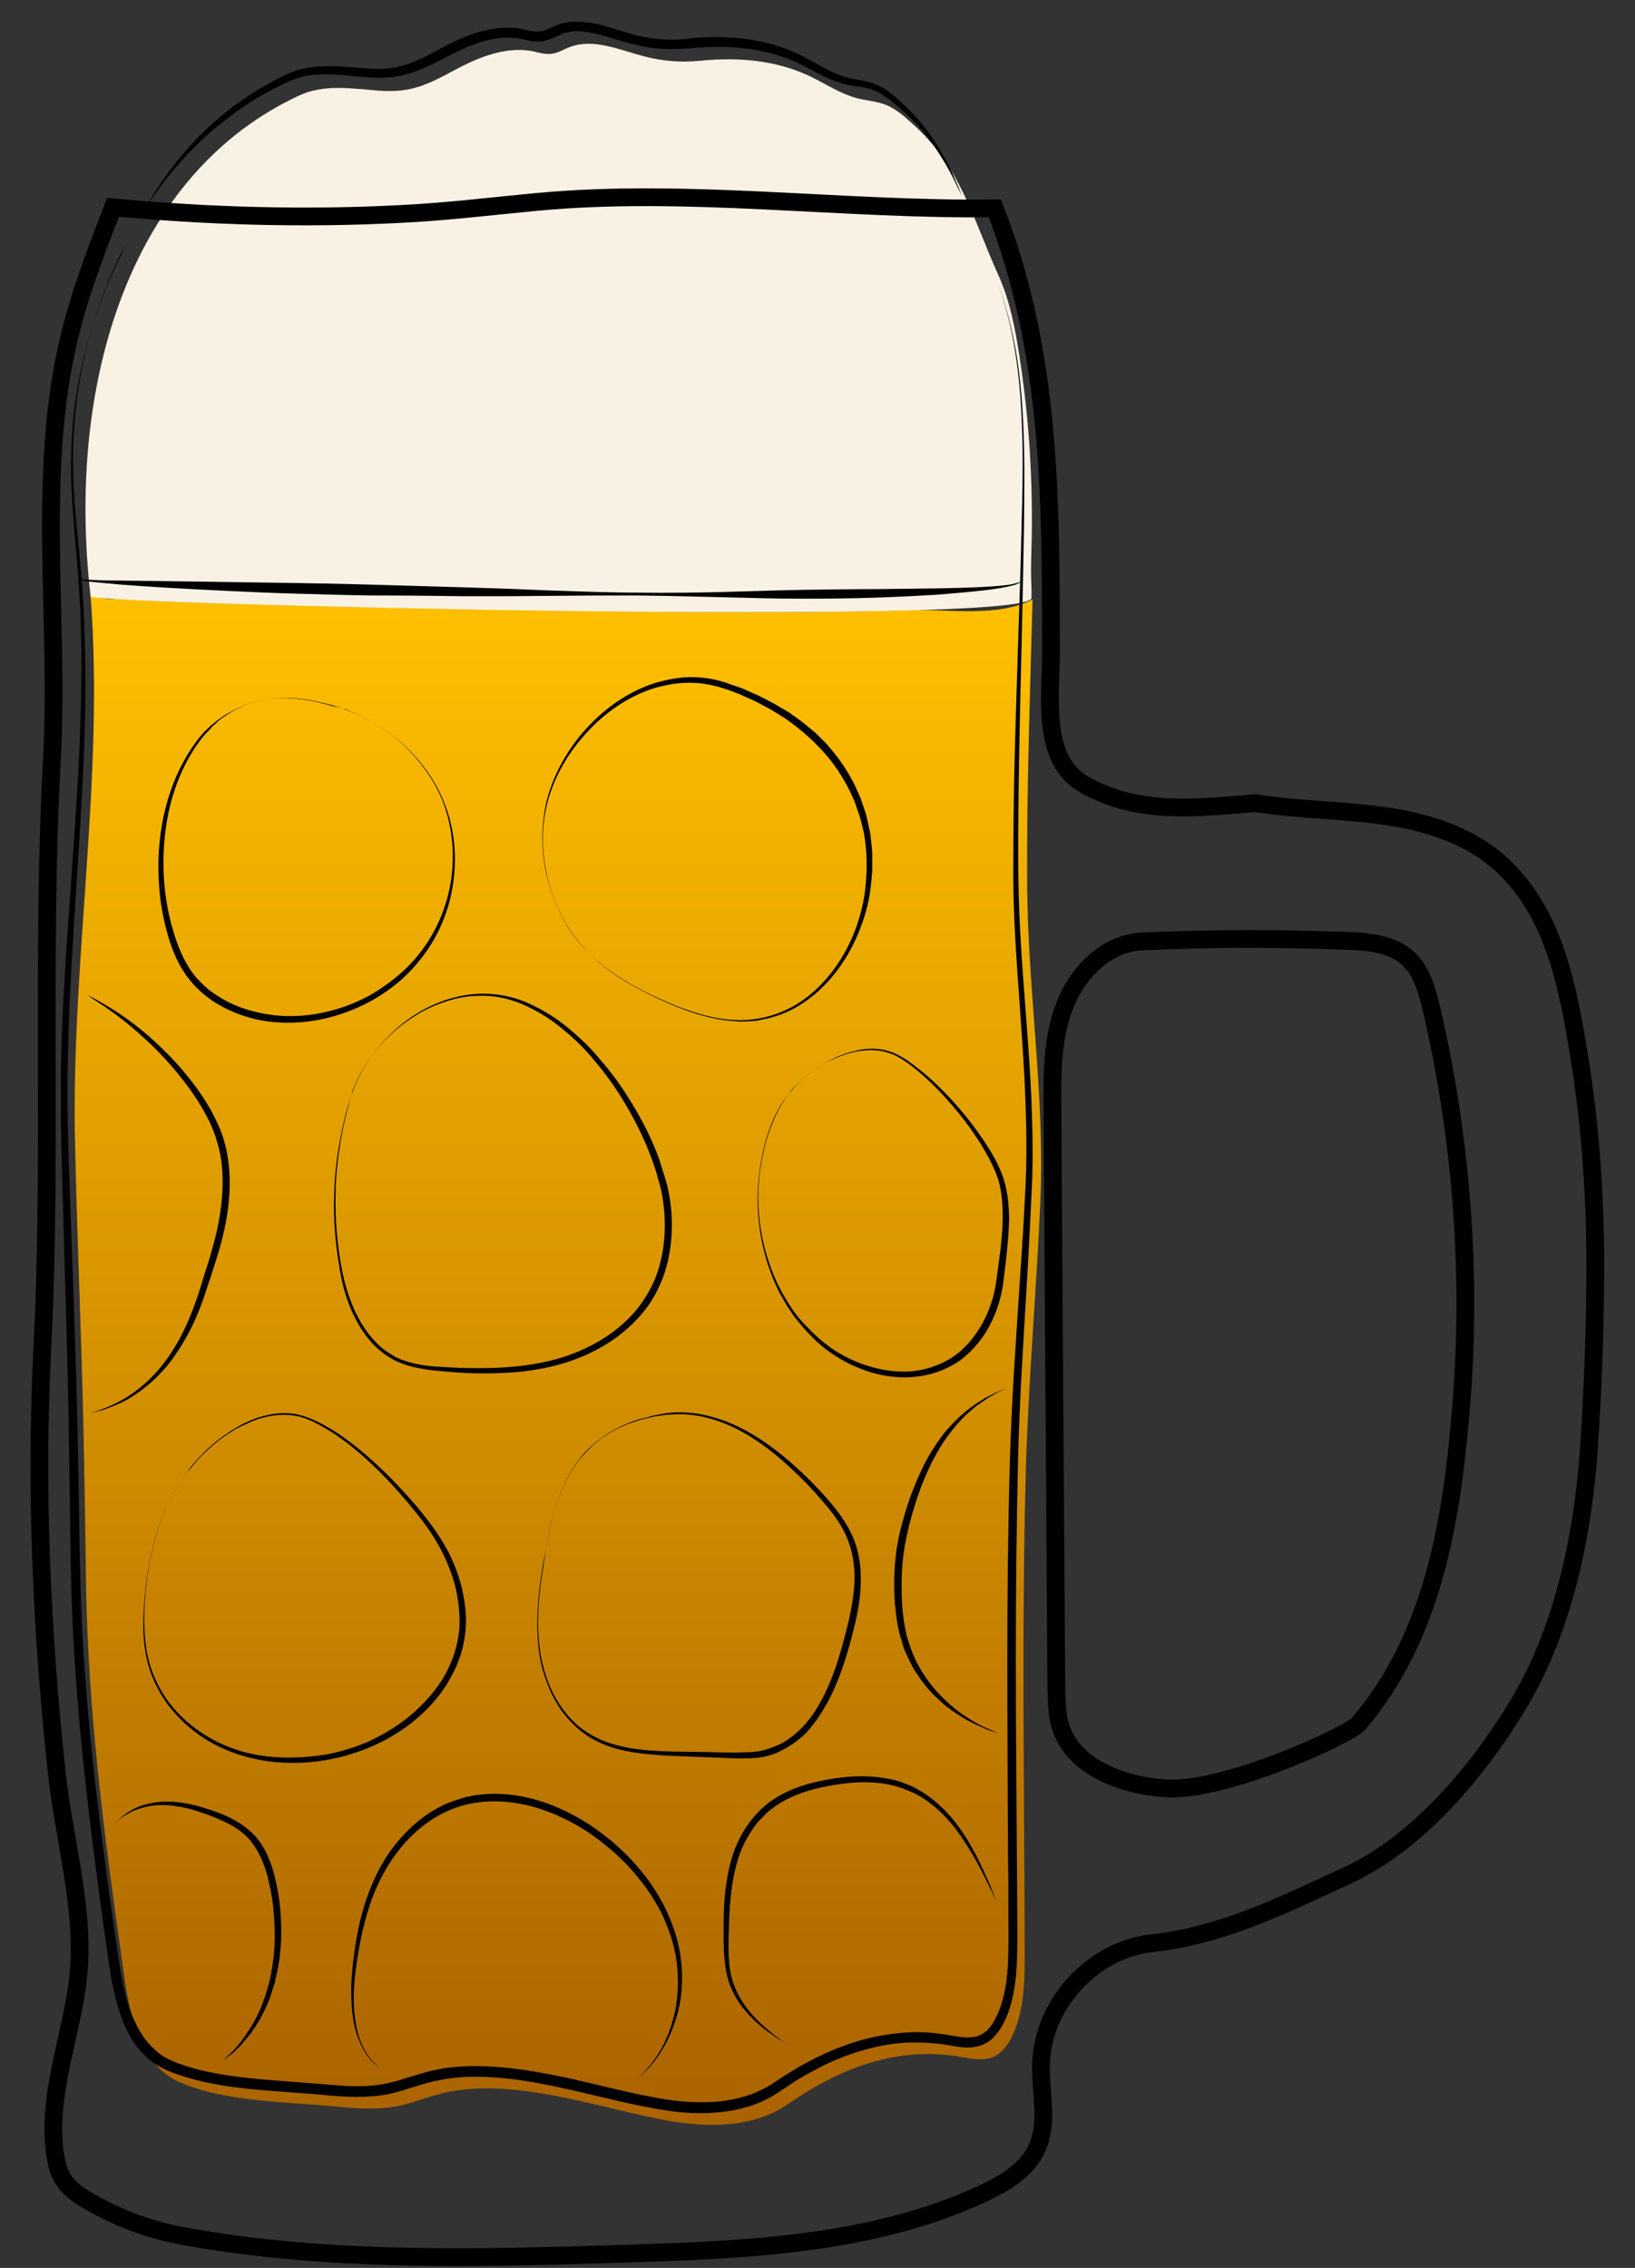 <svg id="Layer_1" xmlns="http://www.w3.org/2000/svg" viewBox="0 0 460 637.9"><rect x="0" y="0" width="460" height="637.9" fill="#333333" stroke="none"/><style>.st0{fill:url(#SVGID_1_)}.st1{fill:#f9f2e4}.st2{fill:none;stroke:#000;stroke-width:5;stroke-miterlimit:10}</style><linearGradient id="SVGID_1_" gradientUnits="userSpaceOnUse" x1="156.966" y1="911.495" x2="156.966" y2="481.127" gradientTransform="matrix(1 0 0 -1 0 1078.79)"><stop offset="0" stop-color="#ffc000"/><stop offset=".998" stop-color="#aa6300"/></linearGradient><path class="st0" d="M290.5 168.6c-9.6 5.1-24 2.7-33.9 3-31 .9-62 .6-93 .2-32-.4-64.1-1-96.1-2-10.4-.3-20.9-.6-31.3-1.2-2.7-.1-5.7.1-8.3-.5-.8-.2-1.5-.4-2.2-.7-.1 0-.1-.1-.2-.1v.5c3.9 51-5.5 102.1-4.4 153.3.7 31.7 2.1 60.4 2.6 92.1.2 10.8.4 21.5.5 32.3.6 37.3 5.4 73 10.7 110 1.6 11.6 4.6 25.1 15.3 30 12.4 5.7 30.7 5.7 44.2 7 5.8.6 11.7 1 17.5-.1 4.4-.9 8.6-2.7 12.9-3.7 20-4.6 43.6 4.3 63.2 7.8 11.4 2 24 2 33.6-4.6 14.7-10.2 30.7-16.4 48.4-13.4 3.1.5 6.4 1.3 9.3.1 2.7-1.1 4.5-3.7 5.7-6.4 3.3-7.2 3.3-15.4 3.3-23.3-.1-44.8-.9-90 .3-134.7.7-25.5 3-50.9 4.1-76.3 1.3-29.5-3.5-59.1-3.7-88.3-.2-27 .8-54 1.5-81z"/><path d="M165.7 268.1l.6.6c.4.4 1 .9 1.8 1.6 1.6 1.4 4.1 3.3 7.5 5.4s7.7 4.3 12.9 6.5c2.6 1.1 5.3 2.1 8.4 3 3 .9 6.2 1.5 9.6 1.7 6.8.4 14.3-1.6 20.5-6.4s11-11.7 13.9-19.7c1.4-4 2.4-8.2 2.7-12.5.1-1.1.1-2.2.2-3.3.1-.6 0-1.1 0-1.6v-1.6c0-2.2-.3-4.4-.6-6.6-.1-1.1-.5-2.2-.7-3.2l-.4-1.6c-.2-.5-.3-1.1-.5-1.6-.4-1-.7-2.1-1.1-3.2l-1.4-3.1c-2-4-4.5-7.8-7.5-11.1s-6.4-6.3-10.1-8.9c-.9-.7-1.9-1.2-2.8-1.8-1-.6-1.9-1.2-2.9-1.7l-3-1.6c-1-.5-2-.9-3.1-1.4l-1.5-.7-1.6-.6c-1-.4-2.1-.8-3.1-1.1-2.1-.7-4.2-1.1-6.3-1.4-2.1-.2-4.3-.2-6.4 0s-4.2.7-6.2 1.2c-8.1 2.4-15 7.5-20.1 13.3-5.2 5.8-8.8 12.5-10.5 19.1s-1.5 13.1-.5 18.5c1 5.5 2.8 10.1 4.7 13.6 1.9 3.5 3.8 6.1 5.2 7.7.7.8 1.3 1.4 1.6 1.8l.7.7zm0 0l-.6-.6c-.4-.4-1-1-1.7-1.8-1.4-1.6-3.3-4.1-5.2-7.7-1.9-3.5-3.7-8.1-4.8-13.6-1-5.5-1.2-11.9.3-18.7 1.6-6.7 5.1-13.6 10.2-19.6 5.2-6 12-11.3 20.4-14 2.1-.6 4.2-1.1 6.5-1.4 2.2-.3 4.5-.3 6.7-.1 2.3.2 4.5.7 6.7 1.4 1.1.4 2.1.8 3.2 1.1l1.6.6 1.6.7c1 .5 2.1.9 3.1 1.4s2 1 3.1 1.6c1 .5 2 1.1 3 1.7s2 1.1 2.9 1.8l2.8 2c.9.7 1.8 1.5 2.7 2.2l1.3 1.1 1.2 1.2c.8.8 1.7 1.6 2.4 2.5 3.1 3.5 5.7 7.4 7.7 11.6l1.4 3.2c.4 1.1.7 2.2 1.1 3.3.2.6.4 1.1.5 1.7l.4 1.7c.2 1.1.5 2.2.7 3.4.2 2.3.6 4.5.5 6.8v3.4l-.3 3.3c-.4 4.5-1.5 8.8-3.1 12.9-3.1 8.1-8.2 15.2-14.6 19.9-3.2 2.4-6.7 4.1-10.4 5.1-.9.3-1.8.4-2.7.6-.5.1-.9.2-1.3.3-.5 0-.9.1-1.3.1-1.8.1-3.6.2-5.3 0-6.9-.5-12.9-2.7-18.1-4.9-5.1-2.2-9.5-4.5-12.9-6.6s-5.9-4.1-7.5-5.5c-.8-.7-1.4-1.3-1.8-1.7l-.4-.4zm56.2 39.6s-.6.8-1.6 2.3c-1 1.6-2.3 4-3.5 7.2-.6 1.6-1.2 3.5-1.7 5.5-.2 1-.5 2.1-.7 3.2s-.4 2.3-.6 3.5c-.6 4.8-.7 10.3.2 16.1.9 5.8 2.8 12.1 6 18 .9 1.5 1.7 3 2.7 4.4.5.7 1 1.5 1.5 2.1.6.7 1.1 1.4 1.7 2 2.4 2.6 5 5.1 8 7.2 6 4.1 13.4 6.7 21 6.6 3.8-.1 7.6-1.1 10.9-2.8l1.3-.7c.4-.2.8-.5 1.2-.8.4-.2.8-.6 1.1-.8.4-.3.8-.6 1.1-.9 1.4-1.3 2.7-2.7 3.8-4.3 2.3-3.1 3.9-6.6 5-10.3.5-1.9.9-3.7 1.1-5.7.3-1.9.5-3.9.8-5.8.5-3.9.9-7.7.9-11.5s-.3-7.5-1.4-10.9c-1.2-3.4-3-6.6-4.8-9.6-1.9-3-3.9-5.8-6.1-8.5-4.3-5.3-8.8-9.9-13.5-13.5-1.2-.9-2.4-1.7-3.6-2.4-.6-.3-1.3-.7-1.9-.9-.7-.2-1.3-.4-1.9-.6-2.6-.6-5.2-.5-7.6-.1s-4.5 1.2-6.4 2-3.6 1.8-5 2.7c-2.9 1.9-4.9 3.8-6.2 5.1-.7.6-1.1 1.2-1.4 1.6-.2.4-.4.6-.4.6zm0 0s.2-.2.5-.6.7-.9 1.4-1.6c1.3-1.4 3.3-3.2 6.2-5.2 1.5-.9 3.1-1.9 5-2.8s4.1-1.6 6.4-2.1c2.4-.5 5-.6 7.7 0 .7.2 1.3.4 2 .6.7.3 1.3.6 1.9.9 1.3.7 2.5 1.5 3.7 2.4 4.8 3.5 9.5 8.1 13.9 13.3 2.2 2.6 4.3 5.4 6.3 8.4s3.9 6.2 5.2 9.8c1.3 3.6 1.7 7.5 1.8 11.4 0 3.9-.4 7.8-.8 11.7-.2 1.9-.5 3.9-.7 5.8-.2 2-.6 4-1.1 5.9-1.1 3.9-2.8 7.7-5.2 11-1.2 1.6-2.6 3.2-4.1 4.5-.4.4-.8.7-1.2 1l-1.2.9c-.4.3-.9.6-1.3.8l-1.3.7c-3.7 1.9-7.7 2.8-11.8 2.9-4 .1-8-.6-11.7-1.9s-7.1-3.1-10.2-5.3c-3.1-2.2-5.7-4.9-8-7.6-.6-.7-1.1-1.4-1.7-2.1s-1-1.5-1.5-2.2c-1-1.4-1.8-3-2.7-4.5-3.1-6.1-4.9-12.5-5.7-18.4-.8-5.9-.6-11.4 0-16.2.2-1.2.4-2.3.6-3.5.2-1.1.5-2.2.7-3.2.5-2 1.1-3.9 1.7-5.5 1.2-3.3 2.6-5.6 3.6-7.2 1-1.3 1.6-2.1 1.6-2.1zm61.2 82.8l-1.2.6c-.4.2-.9.4-1.5.7-.6.3-1.2.7-1.9 1.1-.4.2-.7.4-1.1.7-.4.3-.8.5-1.2.8-.4.3-.8.6-1.3.9-.4.3-.8.7-1.3 1.1-1.8 1.4-3.6 3.3-5.4 5.5s-3.5 4.7-5 7.5c-1.6 2.8-2.9 5.9-4.2 9.2-1.2 3.3-2.3 6.8-3.2 10.4-.9 3.6-1.6 7.2-1.9 11-.3 3.7-.3 7.5-.1 11.1.1 1.8.3 3.7.6 5.4.2.9.3 1.8.5 2.7.1.9.5 1.7.7 2.5 1 3.3 2.4 6.4 4.2 9.1 1.7 2.7 3.7 5 5.7 7 2 1.9 4 3.6 5.9 4.8 1.9 1.3 3.7 2.3 5.1 3 1.5.7 2.7 1.2 3.5 1.5s1.3.4 1.3.4-.5-.1-1.3-.3c-.9-.2-2.1-.6-3.6-1.3s-3.4-1.5-5.4-2.7c-1-.6-2-1.3-3.1-2-.5-.4-1-.8-1.6-1.2-.5-.4-1.1-.9-1.6-1.4-2.2-1.9-4.3-4.2-6.2-7-.4-.7-1-1.4-1.4-2.1-.4-.8-.8-1.5-1.2-2.3-.4-.8-.7-1.6-1.1-2.4-.2-.4-.4-.8-.5-1.2s-.3-.9-.4-1.3c-.2-.9-.6-1.8-.8-2.7l-.6-2.7c-.3-1.9-.5-3.7-.7-5.6-.3-3.8-.3-7.6 0-11.5.3-3.8 1-7.7 2-11.3 1-3.7 2.1-7.2 3.5-10.5 1.3-3.3 2.8-6.5 4.5-9.3s3.5-5.4 5.5-7.5c1.9-2.1 3.9-3.9 5.8-5.3.5-.3.9-.7 1.4-1s.9-.6 1.3-.8c.4-.3.8-.5 1.2-.8l1.2-.6c.7-.4 1.4-.7 2-1 .6-.2 1.1-.5 1.5-.6.9-.4 1.4-.6 1.4-.6zm-129.5 45.3s-.2 1.2-.5 3.3c-.3 2.2-.9 5.3-1.3 9.4-.4 4.1-.7 9.1 0 14.7.3 2.8 1 5.8 2 8.8s2.6 6 4.6 8.8c2.1 2.8 4.7 5.4 8 7.2 3.2 1.9 7 3 10.9 3.7 7.9 1.3 16.4.9 25.2 1.2 2.2 0 4.4.1 6.6 0 2.2 0 4.4-.2 6.4-.8 2.2-.7 4.1-1.4 6-2.7 1.8-1.2 3.5-2.7 5-4.4s2.8-3.5 3.9-5.5c1.2-2 2.1-4 3-6.1 1.8-4.2 3.1-8.7 4.3-13.2 1.2-4.5 2.2-9 2.6-13.6.4-4.5-.1-9.1-1.7-13.3-1.6-4.2-4.3-7.8-7.3-11.2-2.9-3.4-6-6.6-9.2-9.5-6.4-5.9-13.4-10.8-21-13.2-3.8-1.2-7.7-1.8-11.4-1.6-.9.1-1.9.1-2.8.2s-1.8.3-2.7.4c-.9.2-1.8.4-2.6.6-.4.1-.9.2-1.3.3-.4.1-.8.3-1.2.4-3.3 1-6.4 2.5-9 4.3-1.4.8-2.5 1.9-3.7 2.9-1 1.1-2.1 2.1-3 3.2-3.6 4.4-5.5 9.1-6.8 13s-1.9 7-2.4 9.2c-.4 2.3-.6 3.5-.6 3.5zm0 0s.2-1.2.6-3.3c.5-2.1 1.1-5.3 2.3-9.2 1.3-3.9 3.1-8.6 6.7-13.1.8-1.2 1.9-2.2 3-3.3 1.2-1 2.3-2 3.7-2.9 2.6-1.8 5.7-3.4 9-4.5.4-.1.8-.3 1.3-.4.4-.1.9-.2 1.3-.3.9-.2 1.7-.5 2.6-.7s1.8-.3 2.7-.5c.9-.2 1.9-.2 2.8-.3 3.8-.2 7.8.3 11.7 1.5 7.8 2.3 15.1 7.2 21.7 13 3.3 2.9 6.5 6.1 9.5 9.5s5.9 7.2 7.7 11.6c1.8 4.5 2.2 9.3 1.9 14.1-.3 4.8-1.4 9.4-2.6 13.9s-2.6 9.1-4.5 13.4c-.9 2.2-2 4.3-3.2 6.3-1.2 2.1-2.6 4-4.1 5.8s-3.4 3.3-5.4 4.6l-1.5.9c-.5.3-1.1.5-1.6.8l-.8.4c-.3.1-.5.2-.8.3l-1.6.5c-2.4.6-4.6.7-6.9.7s-4.5-.1-6.7-.2c-4.4-.2-8.7-.3-12.9-.5-4.2-.2-8.4-.5-12.4-1.2s-7.8-2-11.1-4-5.9-4.7-8-7.5c-2-2.9-3.5-6-4.5-9-1.1-3-1.7-6-2-8.9-.6-5.7-.3-10.7.1-14.7.4-4.1 1-7.2 1.3-9.4.5-2.3.7-3.4.7-3.4zM99 307.8s-.4 1.2-1 3.4c-.6 2.3-1.5 5.6-2.2 9.9s-1.4 9.6-1.4 15.7c-.1 6.1.4 12.9 1.8 20.3.7 3.7 1.8 7.4 3.4 11.1.8 1.8 1.8 3.6 2.9 5.3 1.1 1.7 2.5 3.3 4 4.8 1.5 1.4 3.3 2.6 5.2 3.6 2 .9 4.1 1.5 6.2 1.9 2.2.4 4.4.6 6.7.7s4.6.3 6.9.3c4.7.1 9.4 0 14.1-.5s9.5-1.4 14.1-3c4.5-1.6 9-3.8 12.8-6.7 3.9-2.9 7.3-6.5 9.7-10.7 2.5-4.2 3.9-8.9 4.5-13.7.6-4.8.4-9.7-.5-14.5-.1-.6-.3-1.2-.4-1.8-.1-.5-.3-1.2-.5-1.7-.3-1.2-.6-2.4-1-3.5-.7-2.3-1.6-4.5-2.5-6.7-1.9-4.4-4.1-8.6-6.5-12.5-2.4-4-5.1-7.7-8-11.1-2.8-3.5-6-6.5-9.3-9.2s-6.9-4.9-10.5-6.5c-.9-.4-1.8-.8-2.8-1.1-.9-.3-1.9-.6-2.8-.8-1.9-.4-3.8-.7-5.6-.7-3.7-.1-7.3.4-10.5 1.5-3.3 1-6.2 2.4-8.8 4-5.2 3.2-9 7-11.7 10.4s-4.3 6.5-5.2 8.6c-.5 1.1-.8 1.9-1 2.5 0 .4-.1.7-.1.7zm0 0l.3-.9c.2-.6.5-1.4 1-2.5.9-2.1 2.5-5.2 5.2-8.7 2.7-3.4 6.5-7.3 11.6-10.5 5.2-3.2 11.8-5.8 19.4-5.7 3.8.1 7.7.8 11.5 2.4 3.7 1.6 7.4 3.7 10.8 6.4 3.4 2.7 6.7 5.7 9.6 9.2 3 3.4 5.8 7.1 8.3 11.1s4.9 8.2 6.8 12.6c1 2.2 1.9 4.5 2.6 6.9.4 1.2.7 2.3 1.1 3.5.2.6.3 1.1.5 1.8.1.6.3 1.2.4 1.8 1 4.9 1.2 10 .6 15s-2.1 10-4.7 14.5-6.2 8.2-10.3 11.3c-4.1 3-8.7 5.3-13.4 6.9-4.7 1.6-9.6 2.5-14.5 3-4.8.4-9.6.5-14.3.3-2.3-.1-4.7-.3-7-.5s-4.6-.4-6.8-.9c-2.2-.4-4.4-1.1-6.5-2.1-2-1-3.8-2.3-5.4-3.8-1.6-1.5-2.9-3.2-4.1-5-1.1-1.8-2.1-3.6-2.9-5.5-1.6-3.8-2.6-7.6-3.2-11.3-1.3-7.4-1.8-14.3-1.6-20.4.1-6.1.8-11.4 1.6-15.7.8-4.3 1.6-7.6 2.3-9.9l1.1-3.3zm-2.6-108.5s-1-.3-2.9-.9c-1-.3-2.2-.6-3.6-.9-.7-.2-1.5-.3-2.3-.5-.8-.1-1.7-.3-2.6-.4-3.7-.5-8.3-.5-13.4.9-2.5.6-5.1 1.8-7.5 3.4l-1.8 1.2c-.6.4-1.2 1-1.7 1.5l-.9.8-.8.9c-.5.6-1.1 1.1-1.6 1.7-4 4.9-7.2 11.3-9.1 18.3-1.9 7.1-2.6 14.8-2 22.8.3 4 1 8 2 11.9 1.1 3.9 2.4 7.9 4.5 11.4.3.4.5.9.8 1.3l.2.3.1.1.1.2.5.6c.6.9 1.3 1.6 2 2.3 1.4 1.5 3 2.8 4.8 3.9 3.5 2.3 7.4 3.8 11.5 4.7 8.2 1.9 16.8 1 24.6-1.8 3.9-1.4 7.6-3.3 10.9-5.7 3.3-2.3 6.4-5 8.9-8 5.1-6 8.3-13.3 9.6-20.5s.7-14.3-1.1-20.4-5.1-11.2-8.5-15.1c-3.4-4-7-6.8-10.1-8.8s-5.8-3.3-7.7-4.1c-.9-.4-1.6-.7-2.1-.9-.6-.1-.8-.2-.8-.2zm0 0s.3.1.7.3c.5.2 1.2.4 2.1.8 1.9.8 4.5 2 7.7 4 3.1 2 6.8 4.8 10.3 8.8 3.5 3.9 6.7 9 8.7 15.1s2.7 13.3 1.5 20.7c-1.1 7.3-4.2 14.9-9.4 21.2-5.1 6.4-12.2 11.4-20.3 14.4-8 3-17.1 4-25.7 2.1-4.3-1-8.4-2.7-12.1-5.1-1.8-1.2-3.5-2.7-5-4.2-.7-.8-1.5-1.7-2.1-2.5l-.5-.6-.1-.2c-.1-.1-.1-.1-.1-.2l-.2-.3c-.3-.5-.6-.9-.9-1.4-2.2-3.8-3.5-7.8-4.5-11.9s-1.6-8.2-1.8-12.2c-.5-8.1.4-16 2.5-23.1s5.4-13.4 9.6-18.4c.5-.6 1.1-1.2 1.7-1.7l.8-.8c.3-.2.6-.5.9-.7.6-.5 1.2-1 1.8-1.4s1.2-.8 1.9-1.2c2.5-1.5 5.1-2.7 7.6-3.3 5.1-1.4 9.7-1.3 13.4-.8.9.1 1.8.3 2.6.4.8.2 1.6.3 2.3.5 1.4.4 2.6.6 3.6 1 2 .4 3 .7 3 .7zm-71.9 80.5s.5.3 1.5.8 2.4 1.3 4.1 2.3c3.5 2.1 8.4 5.4 13.6 10.2 2.6 2.4 5.3 5.1 7.9 8.2 2.6 3.1 5.2 6.5 7.4 10.4 1.1 1.9 2.1 4 3 6.1.4 1.1.8 2.1 1.1 3.3.3 1.1.6 2.2.8 3.4.9 4.7.9 9.5.4 14.2s-1.6 9.4-2.9 13.8l-2.1 6.6-2.1 6.3c-1.5 4.2-3.2 8.1-5.3 11.6-1 1.8-2.1 3.4-3.2 5-1.1 1.5-2.3 3-3.6 4.3-2.4 2.6-5 4.6-7.4 6.2s-4.7 2.6-6.6 3.3c-1 .4-1.8.7-2.6.9-.8.2-1.4.4-2 .5-1.1.2-1.6.4-1.6.4s.6-.2 1.6-.5c.5-.1 1.2-.4 1.9-.6.8-.3 1.6-.6 2.5-1 1.9-.8 4.1-2 6.4-3.6 2.3-1.6 4.7-3.7 7-6.3 2.3-2.6 4.4-5.7 6.3-9.2 1.9-3.5 3.5-7.4 4.9-11.5.7-2 1.3-4.2 2-6.4.7-2.1 1.4-4.3 2-6.5 1.3-4.4 2.3-8.9 2.8-13.5s.5-9.2-.3-13.6c-.2-1.1-.5-2.2-.8-3.3-.3-1-.6-2.1-1-3.1-.8-2.1-1.7-4-2.8-5.9-2.1-3.8-4.6-7.2-7.1-10.3-2.5-3.1-5.1-5.9-7.6-8.3s-4.9-4.5-7.1-6.3c-2.2-1.8-4.2-3.2-5.9-4.4-1.7-1.1-3-2-4-2.6-.7-.6-1.2-.9-1.2-.9zM52.7 414s-.2.2-.5.7-.8 1.1-1.4 2c-1.2 1.8-2.8 4.5-4.3 8.2-1.6 3.7-3.1 8.3-4.2 13.7-.6 2.7-1 5.6-1.3 8.7s-.5 6.4-.4 9.8c.1 3.4.4 7 1.4 10.5s2.6 7 4.8 10.2c4.4 6.3 11.3 11.5 19.3 14.2 4 1.4 8.2 2.1 12.5 2.3s8.7-.1 13.1-.8c.5-.1 1.1-.2 1.6-.3l1.6-.4c.5-.1 1.1-.3 1.6-.4l1.6-.5c.5-.2 1.1-.3 1.6-.5l1.6-.6c.5-.2 1-.4 1.6-.6l1.5-.7c4-1.9 7.9-4.3 11.3-7.2s6.4-6.2 8.8-10c2.3-3.8 3.9-8 4.5-12.3l.1-.8.1-.8c0-.6.1-1.1.1-1.7v-1.6l-.1-1.6c-.1-2.2-.5-4.3-.9-6.4-1-4.2-2.6-8.2-4.6-11.9-2-3.7-4.5-7.1-7.1-10.3-2.6-3.2-5.2-6.2-7.9-9-5.4-5.6-11-10.5-16.9-14-2.9-1.7-5.9-3.3-8.9-3.7-3.1-.5-6-.2-8.7.5-1.4.3-2.6.8-3.8 1.3-1.2.6-2.3 1-3.4 1.6-2.1 1.1-3.9 2.4-5.5 3.6-3.1 2.5-5.3 4.7-6.7 6.4-.7.8-1.2 1.5-1.6 1.9l-.5.5zm0 0s.2-.2.5-.7c.3-.4.8-1.1 1.5-1.9 1.4-1.6 3.5-3.9 6.7-6.4 1.6-1.2 3.4-2.5 5.5-3.7 1-.6 2.2-1.1 3.4-1.7 1.2-.5 2.5-1 3.8-1.3 2.7-.7 5.7-1.1 8.8-.6s6.1 1.9 9.1 3.6c6 3.4 11.7 8.3 17.3 13.8 2.8 2.8 5.5 5.8 8.2 8.9 2.6 3.2 5.2 6.5 7.4 10.3 2.2 3.7 3.9 7.8 5 12.2.5 2.2.9 4.4 1.1 6.7l.1 1.7v1.7c0 .6-.1 1.1-.1 1.7l-.1.9-.1.9c-.6 4.6-2.3 9-4.7 13s-5.5 7.5-9.1 10.5c-7.1 6-16 9.8-24.9 11.4-9 1.6-18.2 1-26.4-2-8.2-2.9-15.1-8.4-19.5-15-2.2-3.3-3.8-6.9-4.7-10.5s-1.2-7.2-1.2-10.6c0-3.4.3-6.7.6-9.8s.8-6 1.4-8.8c1.1-5.4 2.7-10.1 4.3-13.7 1.6-3.7 3.2-6.4 4.4-8.2.6-.9 1.1-1.6 1.4-2 .2-.1.3-.4.3-.4zm126.2 171.1s.6-.6 1.7-1.6c.5-.6 1.2-1.3 1.9-2.1.7-.9 1.5-1.9 2.3-3.1 1.6-2.4 3.2-5.6 4.3-9.4.3-1 .5-2 .8-3 .2-1.1.4-2.1.5-3.2.3-2.2.4-4.6.3-7s-.4-5-1-7.6-1.5-5.2-2.6-7.8c-2.2-5.2-5.6-10.1-9.7-14.7-2.1-2.3-4.3-4.4-6.8-6.4-1.2-1-2.5-2-3.8-2.9l-2-1.4-2-1.2c-5.5-3.2-11.7-5.7-18.1-6.6-6.4-1-13-.3-18.8 2.3s-10.6 6.9-14.3 11.8c-3.7 4.9-6.2 10.3-7.9 15.7s-2.7 10.7-3.4 15.6c-.7 4.9-1 9.4-.6 13.4.3 4 1.2 7.4 2.5 10s2.9 4.3 4.1 5.2c.1.1.3.2.4.4.1.1.3.2.4.3.2.2.5.3.6.4.3.2.5.3.5.3s-.2-.1-.5-.3c-.2-.1-.4-.2-.6-.4-.1-.1-.3-.2-.4-.3-.1-.1-.3-.2-.4-.3-1.3-.9-3-2.6-4.3-5.2-1.4-2.6-2.5-6-2.9-10.1-.2-2-.3-4.2-.3-6.5s.3-4.7.5-7.2c.6-5 1.4-10.3 3.1-15.9 1.7-5.5 4.1-11.2 7.9-16.3 3.8-5.1 8.8-9.7 14.9-12.5l1.2-.5 1.1-.4c.8-.3 1.6-.5 2.4-.8 1.6-.5 3.3-.8 5-1 3.4-.4 6.8-.3 10.2.2 6.7 1 13.1 3.6 18.8 7l2.1 1.3 2 1.4c1.4 1 2.6 2 3.9 3 2.5 2.1 4.8 4.3 6.9 6.7 4.2 4.7 7.5 9.9 9.7 15.3 1.1 2.7 2 5.4 2.5 8 .6 2.7.8 5.3.9 7.8.1 5-.7 9.7-2.1 13.5-1.3 3.9-3 7-4.7 9.4-.8 1.2-1.7 2.2-2.4 3.1l-2 2c-1.2 1.1-1.8 1.6-1.8 1.6z"/><path class="st1" d="M25.5 167.8C18.4 106.7 37.3 48.6 84.1 26.9c7-3.3 14.9-2 22.5-1.4 9.2.7 13.9-1.8 21.7-6 6.6-3.5 14.1-6.5 21.5-5.1 1.8.4 3.7 1 5.5.7 1.8-.2 3.4-1.3 5.1-1.9 6.7-2.5 14 .9 21 2.7 5 1.3 10.3 1.7 15.4 1.2C208 16 218.9 16.9 229 22c4.1 2.1 8 4.6 12.4 5.7 2.5.6 5.2.8 7.6 1.7 2.9 1.1 5.3 3.2 7.6 5.3 13.6 12.1 16.9 26.2 24.2 42.5 3.3 7.2 4.8 15.1 6 22.9 2.8 17.9 3.9 36.1 3.4 54.3-.3 9.6.1 9.1 0 13.8 0 8.1-264.5 1.7-264.7-.4z"/><path d="M32.8 512.6l.2-.2c.1-.2.3-.4.6-.7.6-.6 1.5-1.4 2.8-2.2s3-1.6 5.1-2.1 4.5-.8 7.2-.6c2.6.2 5.5.7 8.4 1.6 2.9.9 5.9 1.9 8.8 3.5 2.9 1.6 5.8 3.9 7.7 6.9s3.1 6.4 3.9 9.9c.4 1.7.7 3.4 1 5.2.1.9.2 1.7.3 2.6.1.9.1 1.7.2 2.6.2 3.5.2 6.9-.2 10.2-.1 1.6-.4 3.2-.7 4.8-.1.8-.4 1.5-.5 2.3-.2.8-.3 1.5-.6 2.2-.5 1.4-.8 2.9-1.4 4.2-.3.7-.5 1.3-.8 1.9l-.9 1.8c-.3.6-.6 1.2-.9 1.7-.3.5-.7 1.1-1 1.6s-.7 1-1 1.5-.7.9-1 1.3c-.7.8-1.3 1.6-1.9 2.3-.6.7-1.2 1.3-1.8 1.8-.5.6-1.1 1-1.5 1.3-.5.4-.9.7-1.2.9-.6.5-1 .8-1 .8l.9-.9c.3-.3.7-.6 1.1-1l1.4-1.4c.5-.6 1-1.2 1.6-1.9s1.1-1.5 1.7-2.4c.3-.4.6-.9.9-1.3l.9-1.5c.3-.5.6-1 .9-1.6.3-.6.5-1.1.8-1.7.3-.6.6-1.2.8-1.8s.5-1.3.7-1.9c.5-1.3.8-2.7 1.3-4.1.2-.7.3-1.4.5-2.2.1-.7.3-1.5.4-2.2.2-1.5.5-3.1.6-4.7.3-3.2.2-6.5 0-9.9-.1-.8-.1-1.7-.2-2.5s-.2-1.7-.3-2.5c-.3-1.7-.6-3.3-1-5-.7-3.3-1.9-6.5-3.6-9.3-.4-.7-.9-1.3-1.4-2-.2-.3-.5-.6-.8-.9-.3-.3-.5-.6-.8-.8-1.2-1.1-2.5-2-3.9-2.8-2.8-1.5-5.7-2.7-8.5-3.6-2.8-1-5.5-1.6-8-1.9-2.5-.3-4.9-.2-6.9.2s-3.8 1-5.1 1.7-2.3 1.4-2.9 1.9c-.3.2-.5.5-.7.6l-.2.3zm189.6 62.9s-.5-.3-1.6-.9c-1-.6-2.5-1.5-4.3-2.8s-3.9-3-6-5.3-4.1-5.2-5.4-8.9c-1.2-3.7-1.5-7.9-1.5-12.3 0-4.3-.1-8.9.5-13.7.3-2.4.7-4.8 1.3-7.2.6-2.4 1.4-4.8 2.6-7.1 1.1-2.3 2.6-4.5 4.2-6.4l1.3-1.4c.5-.5.9-.9 1.4-1.3 1-.9 2.1-1.7 3.2-2.4 4.4-2.8 9.5-4.3 14.4-5.2s9.9-1.3 14.7-.7c2.4.3 4.8.7 7 1.6.3.1.5.2.8.3l.8.3c.5.2 1 .5 1.5.7 1 .6 2 1.1 2.9 1.7 3.7 2.5 6.6 5.5 8.9 8.5 2.3 3 4.1 6.1 5.5 8.8s2.5 5.2 3.4 7.2 1.5 3.6 1.9 4.7c.4 1.1.7 1.7.7 1.7s-1-2.3-3-6.3c-1-2-2.2-4.4-3.7-7s-3.4-5.6-5.7-8.5c-2.3-2.9-5.3-5.8-8.8-8-.9-.6-1.8-1-2.8-1.5l-1.5-.6-.8-.3c-.2-.1-.5-.2-.7-.3-2.1-.7-4.3-1.2-6.6-1.4-4.6-.5-9.4 0-14.2.9-4.8.9-9.6 2.4-13.7 5-1 .6-2 1.4-2.9 2.1-.4.4-1 .9-1.3 1.3l-1.3 1.3c-1.6 1.8-2.9 3.9-4 6s-1.9 4.4-2.5 6.7-1 4.6-1.3 6.9c-.6 4.6-.7 9.2-.8 13.5-.1 4.3 0 8.4 1.1 11.9s2.9 6.5 4.9 8.8c1.9 2.3 3.9 4.1 5.6 5.5s3.1 2.4 4.1 3.1c1.2.6 1.7 1 1.7 1z"/><path d="M35.9 67.7s-.6 1.1-1.7 3.2c-.5 1.1-1.2 2.4-1.9 4s-1.6 3.5-2.4 5.7c-1.7 4.3-3.6 9.7-5.3 16.3-1.7 6.5-3.1 14.2-3.7 22.8-.4 4.3-.4 8.9-.3 13.7.1 4.8.5 9.8 1 15s1.1 10.6 1.5 16.3c.2 2.8.4 5.7.5 8.6.1 2.9.2 5.9.3 8.9.3 12.1 0 25-.7 38.5-.7 13.6-1.7 27.8-2.6 42.6-.9 14.8-1.7 30.3-1.6 46.3 0 8 .3 16.2.6 24.4.3 8.3.6 16.7.9 25.2.6 17 1.2 34.5 1.5 52.5.4 17.9.3 36.2 1.6 54.7 1.2 18.5 3.3 37.3 5.8 56.2 1.2 9.5 2.6 19 4 28.6.7 4.7 1.6 9.5 3.1 13.9 1.6 4.4 3.8 8.7 7.3 11.6l.6.6.7.5c.5.3.9.7 1.4.9s1 .6 1.5.8l1.7.7c2.2.8 4.4 1.5 6.8 2.1 4.7 1.1 9.5 1.8 14.3 2.3 4.9.5 9.8.8 14.7 1.2 2.5.2 5 .4 7.4.6 2.4.2 4.9.4 7.3.4 2.4 0 4.8-.1 7.1-.5s4.6-1 7-1.8c2.4-.7 4.7-1.5 7.3-2.1l3.6-.7 3.8-.4c10.2-.7 20.2 1 29.9 3 9.7 2.1 19.3 4.8 29 6.3 4.8.7 9.7.9 14.4.5 4.8-.5 9.4-1.8 13.5-4.1l1.5-.9c.5-.3 1-.7 1.5-1l1.5-1 1.6-1c2.1-1.3 4.3-2.6 6.5-3.7 4.4-2.3 9.1-4.2 14-5.6 4.8-1.3 9.9-2.1 14.9-2.2 2.5 0 5 .1 7.5.5 2.5.3 4.9.9 7.1 1 1.1 0 2.2-.1 3.1-.4.5-.1 1-.4 1.4-.6l1.2-.9c.8-.7 1.4-1.6 2-2.6s1-2 1.5-3.1c.8-2.1 1.4-4.4 1.8-6.7s.6-4.7.7-7.1c.2-4.8.1-9.6.1-14.4 0-4.8 0-9.6-.1-14.4-.1-19.1-.2-38-.2-56.6s.2-36.9.7-54.8 1.8-35.4 2.9-52.4c.6-8.5 1.1-16.9 1.5-25.1.4-8.3.3-16.3 0-24.4-.6-16-2.1-31.4-2.9-46.3-.4-7.4-.6-14.7-.5-21.9 0-7.1.1-14.1.2-20.9.3-13.6.7-26.4 1.1-38.5s.8-23.4 1-33.8c.3-10.5.5-20.1.1-28.7-.3-8.7-1.1-16.4-2.3-23-1.2-6.6-2.8-12.2-4.3-16.5-.8-2.2-1.5-4.1-2.3-5.7-.7-1.6-1.3-3-1.9-4 .6 1 1.2 2.4 1.9 4 .8 1.6 1.5 3.5 2.3 5.7 1.6 4.4 3.2 9.9 4.5 16.5s2.1 14.4 2.5 23c.4 8.7.3 18.3.2 28.8-.2 10.5-.4 21.8-.7 33.9-.3 12.1-.6 24.9-.8 38.5-.1 13.6-.4 27.8.5 42.6.8 14.8 2.4 30.3 3.1 46.3.3 8 .5 16.3.1 24.5-.4 8.3-.8 16.7-1.3 25.2-1 17-2.2 34.5-2.6 52.3-.4 17.9-.6 36.2-.6 54.7 0 18.6.2 37.5.3 56.6 0 4.8.1 9.6.1 14.4 0 4.8.1 9.6-.1 14.5s-.8 9.9-2.6 14.7c-.9 2.3-2.1 4.7-4.1 6.7-.5.5-1.1.9-1.7 1.3-.7.4-1.2.7-1.9.9-1.4.4-2.8.6-4.1.5-2.7-.1-5-.8-7.4-1-2.4-.3-4.7-.4-7.1-.4-4.8 0-9.5.8-14.1 2.1s-9.1 3.1-13.4 5.4c-2.1 1.1-4.3 2.3-6.3 3.6l-1.5 1-1.5 1c-.5.3-1 .7-1.5 1l-1.6 1c-4.5 2.6-9.6 4-14.7 4.5s-10.2.3-15.2-.5c-9.9-1.5-19.5-4.2-29.2-6.3-9.6-2.1-19.4-3.7-29-3l-3.5.4-3.6.7c-2.2.5-4.6 1.3-7 2-2.4.8-4.8 1.5-7.4 1.9-2.5.4-5.1.5-7.6.5s-5-.2-7.5-.4-4.9-.5-7.3-.6c-4.9-.4-9.8-.7-14.8-1.2-4.9-.5-9.9-1.2-14.7-2.4-2.4-.6-4.8-1.3-7.2-2.2l-1.7-.7-1.8-.9c-.6-.3-1.1-.7-1.7-1l-.8-.6c-.3-.2-.5-.4-.7-.6-2-1.7-3.7-3.7-5-5.9s-2.3-4.5-3.1-6.9c-1.6-4.7-2.5-9.6-3.2-14.4-1.4-9.6-2.7-19.1-3.9-28.6-2.5-19-4.5-37.8-5.7-56.4-.6-9.3-1-18.6-1.1-27.7s-.3-18.2-.4-27.1c-.2-17.9-.7-35.4-1.2-52.4-.2-8.5-.5-16.9-.7-25.2-.2-8.3-.5-16.4-.5-24.5-.1-16.1.8-31.6 1.8-46.4 1-14.8 2.1-29.1 2.9-42.6.8-13.5 1.2-26.4 1.1-38.4-.1-3-.2-6-.2-8.9-.1-2.9-.3-5.8-.5-8.6-.3-5.6-.9-11-1.3-16.3-.4-5.2-.8-10.2-.9-15-.1-4.8.1-9.4.4-13.7.7-8.7 2.2-16.3 4-22.8 1.7-6.5 3.7-11.9 5.4-16.2.8-2.2 1.7-4 2.4-5.6.8-1.6 1.4-2.9 1.9-4 1.2-2.8 1.8-3.9 1.8-3.9z"/><path class="st2" d="M444.4 297.7c-3.2-19.3-6.7-40.2-21.7-54.3-8.9-8.3-21.1-12.2-33.2-13.9-12.1-1.7-24.3-1.7-36.3-3.6-17.2 1.4-33.1 3.3-48.1-5.2-12.4-7-9.4-25.1-9.4-37.7-.1-42.9.1-83.6-15.8-124.4-42.5.6-86.6-5.8-128.9-1.8-12.8 1.2-25.7 2.8-38.6 3.4-26.8 1.4-54 .6-80.6-1.9-4.6 11.9-9.2 23.8-12.2 36.1-9.5 38.7-2.8 79.4-5 119.2-3 54.9.1 110.7-2.7 165.6-2 39.9-.2 80 4.1 119.7 1.9 17.6 7.6 37.3 6.2 54.9-1.3 17.1-9 34-6.8 51.5.4 2.8 1 5.7 2.6 8 1.7 2.6 4.4 4.3 7.1 5.9 8.3 4.8 17.3 8.1 26.7 9.8 40.9 7.4 82.7 6.2 124.2 4.9 34.2-1.1 69.5-2.5 100.5-16.9 6.2-2.9 12.5-6.6 15.3-12.9 3.3-7.3.8-15.7 1.1-23.7.5-16.7 14.5-32 31.1-33.8 20-2.2 37.1-10.8 55.3-19.2 20.1-9.3 37.6-30.4 48.8-49.6 11.9-20.4 17.3-46.6 18.9-70 1.1-15.9 1.7-31.8 1.8-47.7.2-20.9-1.1-41.8-4.4-62.4zm-33.4 99c-2.7 32-8 63.7-28.8 88.2-2.6 3-37.8 19.4-54.6 18.1-12.1-.9-25.8-6-29.3-17.6-1-3.3-1-6.9-1.1-10.4-.4-54.4-.7-108.8-1.1-163.3-.1-9.9-.1-20 3.6-29.2 3.6-9.2 11.8-17.3 21.7-17.7 19.7-.9 37-.9 56.7-.2 6.5.2 13.6.7 18.3 5.2 3.6 3.4 5 8.6 6.2 13.4 8.7 37.1 11.6 75.6 8.4 113.5z"/><path d="M40.1 59.9s.5-.9 1.5-2.6 2.5-4.2 4.6-7.2 4.9-6.5 8.4-10.3c3.5-3.7 7.9-7.7 13-11.3 2.6-1.8 5.4-3.6 8.4-5.2 1.5-.9 3-1.6 4.7-2.4l1.2-.5 1.3-.5c.9-.3 1.8-.5 2.7-.7 3.7-.7 7.5-.7 11.3-.4 3.8.2 7.7.8 11.4.5s7.3-1.5 10.9-3.3c3.5-1.8 7.1-3.9 11-5.5 3.9-1.6 8.2-2.8 12.7-2.7 1.1 0 2.2.1 3.3.3 1.1.2 2.2.5 3.1.6 1 .2 1.8.2 2.6.1.7-.1 1.6-.5 2.6-.9.5-.2 1-.4 1.5-.7l.4-.2.4-.1.7-.2c.5-.2 1.2-.3 1.7-.4.6-.1 1.1-.2 1.7-.2 2.3-.1 4.5.2 6.6.6 4.2 1 8.1 2.5 12 3.4s7.9 1.2 11.8 1c.5 0 1-.1 1.5-.1l1.8-.3c1-.1 2-.1 3-.2 2-.1 4-.1 6 0 8 .2 15.8 2.1 22.3 5.5 3.3 1.7 6.2 3.6 9.2 4.8 1.5.6 3 1.1 4.6 1.4s3.2.5 4.8 1c1.6.4 3.1 1.2 4.4 2 1.3.9 2.5 1.8 3.5 2.8 1.1 1 2.1 1.9 3.1 2.9s1.9 2 2.7 2.9c3.4 3.9 5.7 7.8 7.5 11 1.7 3.2 2.8 5.9 3.6 7.7.7 1.8 1.1 2.8 1.1 2.8s-.4-.9-1.3-2.7c-.9-1.8-2.1-4.4-4-7.5s-4.3-6.8-7.8-10.5c-.9-.9-1.8-1.8-2.8-2.7-1-.9-2-1.8-3.1-2.7-2.2-1.8-4.5-3.6-7.4-4.3-1.5-.4-3-.6-4.7-.8-1.7-.3-3.4-.8-5-1.4-3.3-1.3-6.3-3.1-9.5-4.7-6.3-3.1-13.7-4.6-21.4-4.8-1.9 0-3.9 0-5.8.1-1 .1-1.9.1-2.9.2l-1.5.1c-.5.1-1 .1-1.6.1-4.2.3-8.4 0-12.6-1-4.2-.9-8.1-2.4-12-3.3-2-.4-3.9-.7-5.8-.6-.5 0-.9.1-1.4.2-.4.1-.8.2-1.3.3l-.7.2-.2.2-.3.1c-.4.2-.9.4-1.4.6-1 .4-2 .9-3.3 1.2-1.2.2-2.5.1-3.6-.1s-2.1-.5-3.1-.6c-1-.2-1.9-.3-2.9-.3-3.9-.1-7.8 1-11.5 2.5s-7.2 3.6-10.9 5.3c-1.9.9-3.8 1.7-5.8 2.3-2 .6-4.1 1-6.1 1.1-4.2.3-8-.3-11.7-.6-3.7-.3-7.4-.5-10.8.1-.8.1-1.7.3-2.5.6l-1.2.4-1.2.5c-1.5.7-3.1 1.4-4.6 2.2-3 1.5-5.8 3.2-8.3 4.9-5.1 3.5-9.6 7.2-13.2 10.7-3.6 3.6-6.5 6.9-8.8 9.8-2.2 2.9-3.9 5.3-5 6.9-1 1.7-1.6 2.6-1.6 2.6zm247.4 103.3l-.1.2c-.1.2-.2.3-.5.5-.5.3-1.2.6-2.1.8-1.9.5-4.7 1-8.4 1.4-3.6.4-8 .8-13.1 1.2-5.1.3-10.8.6-17 .8s-13 .3-20.1.3-14.7-.2-22.4-.4c-7.8-.2-15.8-.4-24-.5h-12.3c-4.1 0-8.3.1-12.4.1-4.2 0-8.3.1-12.4.1h-12.3c-8.2-.1-16.2-.2-24-.2-3.9 0-7.7-.1-11.5-.2-3.7-.1-7.4-.2-11-.3-7.1-.2-13.9-.5-20.1-.8-6.2-.3-11.9-.6-17-.9-5-.3-9.5-.6-13.1-.9-3.6-.3-6.5-.6-8.4-.8-1-.1-1.7-.2-2.2-.3s-.8-.1-.8-.4h.4c.1 0 .3.1.5.1.5 0 1.2.1 2.2.1 1.9.1 4.8.2 8.4.2 7.3.1 17.6.2 30.1.4 6.2.1 13 .2 20.1.3 3.6.1 7.2.1 11 .2 3.7.1 7.6.2 11.5.3 7.8.2 15.8.5 24 .7 4.1.1 8.2.3 12.3.4 4.1.2 8.3.3 12.4.5 4.1.1 8.3.3 12.4.4 4.1.1 8.2.2 12.3.2 8.2.1 16.2 0 24-.2s15.3-.5 22.4-.6 13.9-.2 20.1-.2c6.2-.1 11.9-.1 17-.2 5-.1 9.4-.2 13.1-.4 3.6-.2 6.4-.4 8.3-.8.9-.2 1.7-.4 2.1-.6.4-.2.4-.4.4-.4l.2-.1z"/></svg>